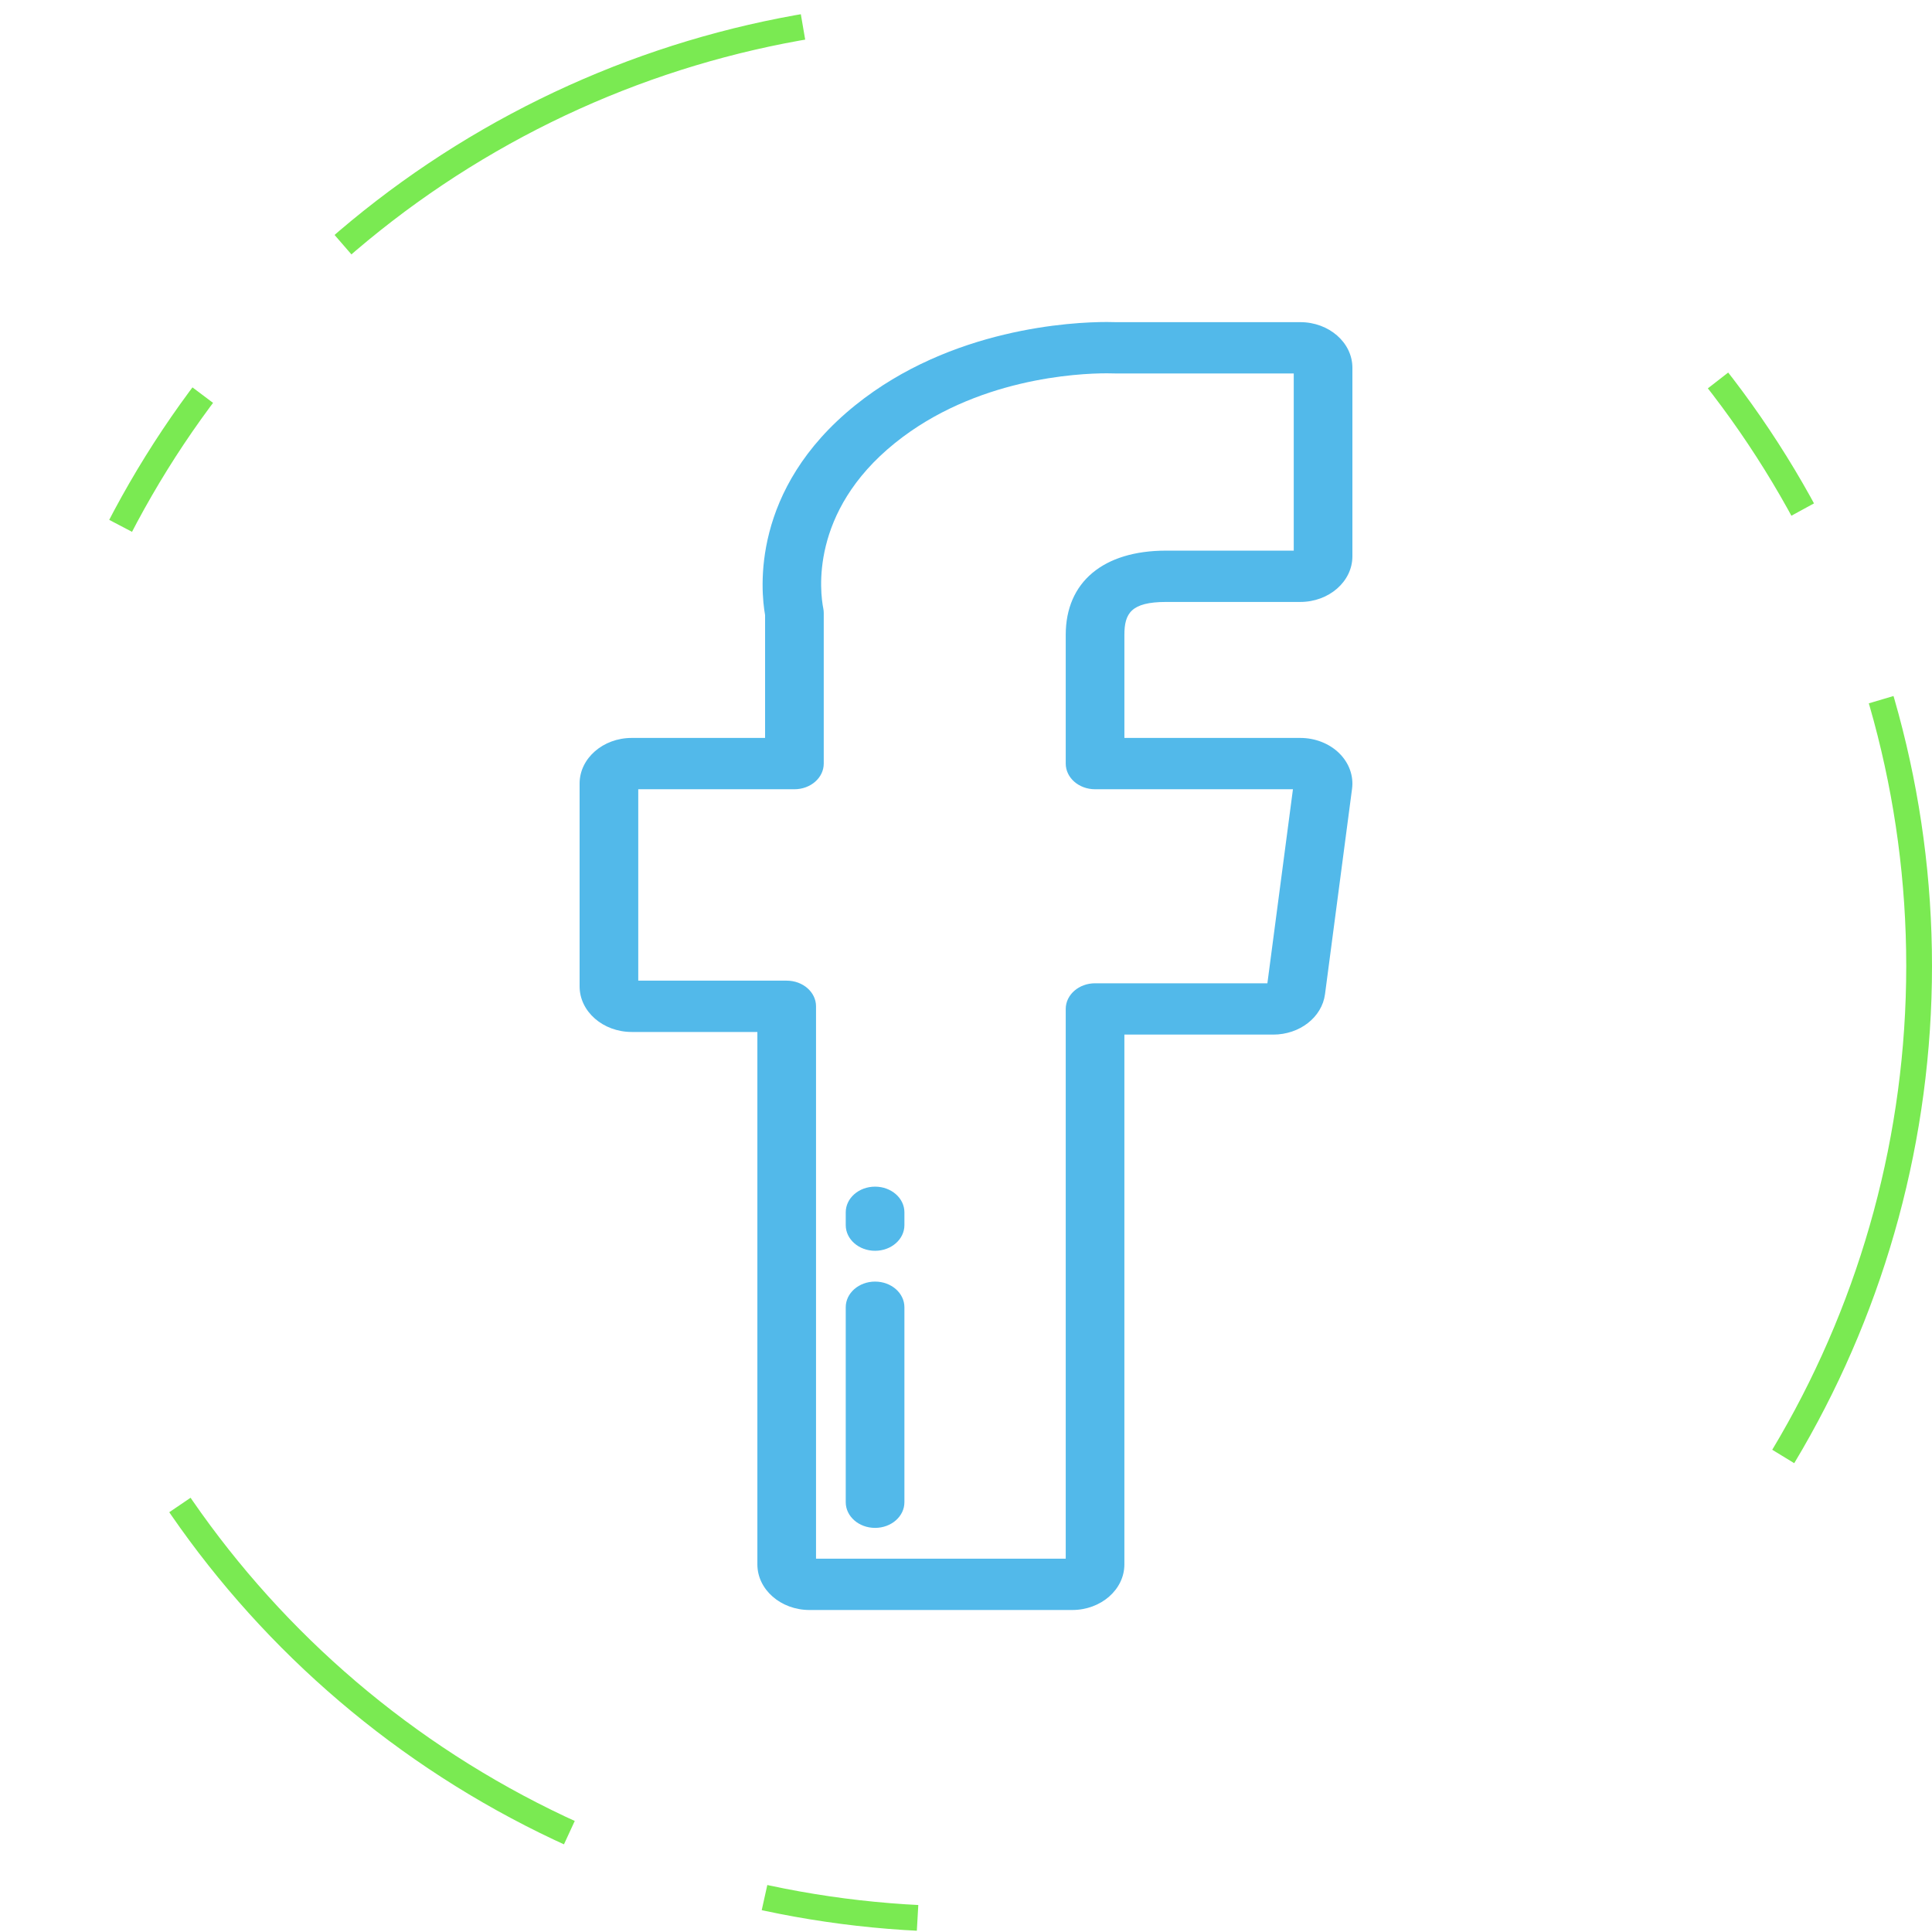 <svg width="150" height="150" viewBox="0 0 150 150" fill="none" xmlns="http://www.w3.org/2000/svg">
<circle cx="75" cy="75" r="74" stroke="#7AEA52" stroke-width="2" stroke-dasharray="40 80 12 16"/>
<path d="M90.536 46.735H100.952C103.184 46.735 105 45.146 105 43.194V28.552C105 26.6 103.184 25.012 100.952 25.012H86.648C86.511 25.006 86.273 25 85.939 25C83.24 25 73.855 25.466 66.409 31.458C58.281 37.999 59.059 45.824 59.401 47.754V57.293H49.047C46.816 57.293 45 58.881 45 60.833V76.581C45 78.534 46.816 80.122 49.047 80.122H58.802V121.459C58.802 123.412 60.618 125 62.85 125H83.25C85.481 125 87.297 123.412 87.297 121.459V80.326H98.852C100.909 80.326 102.638 78.978 102.873 77.19L104.973 61.239C105.105 60.237 104.741 59.23 103.974 58.477C103.206 57.724 102.105 57.293 100.953 57.293H87.298V49.286C87.298 47.631 87.814 46.735 90.536 46.735ZM85.021 61.277H100.384L98.4 76.342H85.02C83.763 76.342 82.743 77.234 82.743 78.334V121.016H63.356V78.13C63.356 77.03 62.337 76.138 61.079 76.138H49.554V61.277H61.678C62.936 61.277 63.955 60.385 63.955 59.285V47.592C63.955 47.477 63.944 47.363 63.922 47.251C63.682 46.044 62.824 39.757 69.493 34.39C75.725 29.374 83.657 28.984 85.939 28.984C86.259 28.984 86.45 28.992 86.485 28.993C86.522 28.995 86.56 28.995 86.597 28.995H100.446V42.751H90.536C85.656 42.751 82.743 45.194 82.743 49.286V59.285C82.743 60.385 83.763 61.277 85.021 61.277Z" fill="#52B9EA"/>
<path d="M67.941 92.131C66.683 92.131 65.663 93.023 65.663 94.123V95.119C65.663 96.22 66.683 97.111 67.941 97.111C69.198 97.111 70.218 96.22 70.218 95.119V94.123C70.218 93.023 69.198 92.131 67.941 92.131Z" fill="#52B9EA"/>
<path d="M67.941 99.502C66.683 99.502 65.663 100.394 65.663 101.494V116.633C65.663 117.734 66.683 118.625 67.941 118.625C69.198 118.625 70.218 117.734 70.218 116.633V101.494C70.218 100.394 69.198 99.502 67.941 99.502Z" fill="#52B9EA"/>
</svg>
